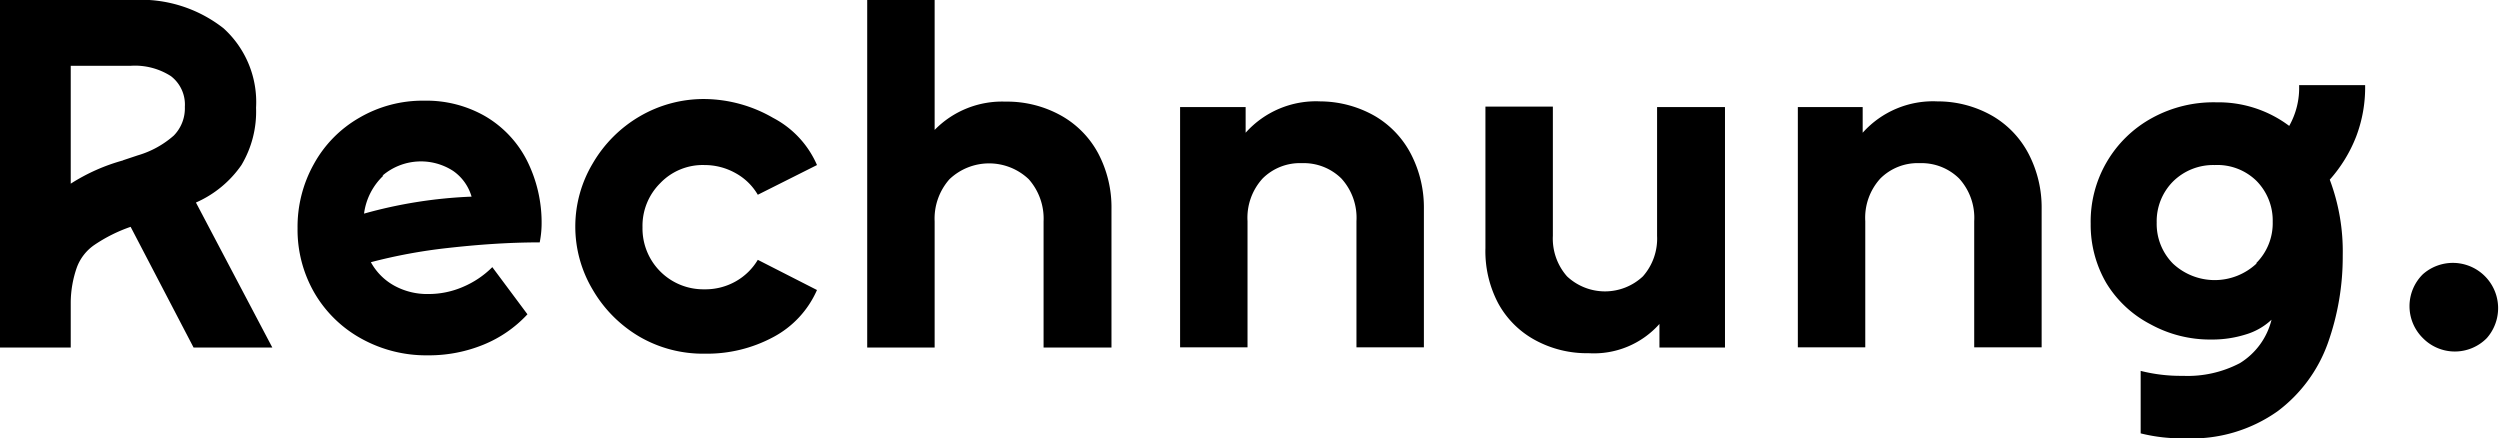 <svg xmlns="http://www.w3.org/2000/svg" viewBox="0 0 106.03 18.59"><title>Varlık 5</title><g id="katman_2" data-name="katman 2"><g id="katman_1-2" data-name="katman 1"><path d="M8.21,14.74,5.54,9.62A6.53,6.53,0,0,0,4,10.39a2,2,0,0,0-.74.95A4.59,4.59,0,0,0,3,12.82v1.92H0V0H5.62A5.68,5.68,0,0,1,9.48,1.2a4.22,4.22,0,0,1,1.38,3.37A4.42,4.42,0,0,1,10.24,7,4.59,4.59,0,0,1,8.31,8.59l3.24,6.15Zm-3-7.94.63-.21a4,4,0,0,0,1.53-.84,1.65,1.65,0,0,0,.47-1.22,1.52,1.52,0,0,0-.59-1.3,2.82,2.82,0,0,0-1.7-.44H3v5A8.08,8.08,0,0,1,5.23,6.8Z"/><path d="M22.89,10.28c-1.36,0-2.67.1-3.92.24a22.5,22.5,0,0,0-3.24.6,2.5,2.5,0,0,0,1,1,2.9,2.9,0,0,0,1.44.35,3.67,3.67,0,0,0,1.46-.3,3.93,3.93,0,0,0,1.25-.84l1.49,2a5.22,5.22,0,0,1-1.87,1.29,6.1,6.1,0,0,1-2.34.45,5.67,5.67,0,0,1-2.82-.7,5.2,5.2,0,0,1-2-1.94,5.35,5.35,0,0,1-.72-2.75,5.45,5.45,0,0,1,.69-2.72A5.08,5.08,0,0,1,15.23,5,5.33,5.33,0,0,1,18,4.27a5,5,0,0,1,2.58.66,4.58,4.58,0,0,1,1.76,1.86,5.85,5.85,0,0,1,.63,2.76A4.14,4.14,0,0,1,22.89,10.28ZM16.26,7.45a2.69,2.69,0,0,0-.82,1.61A19.67,19.67,0,0,1,20,8.34a2,2,0,0,0-.78-1.09,2.51,2.51,0,0,0-3,.2Z"/><path d="M27.14,14.29a5.53,5.53,0,0,1-2-2,5.22,5.22,0,0,1,0-5.36,5.53,5.53,0,0,1,2-2,5.38,5.38,0,0,1,2.76-.73A5.9,5.9,0,0,1,32.79,5a4.09,4.09,0,0,1,1.86,2L32.14,8.26a2.46,2.46,0,0,0-.93-.91A2.68,2.68,0,0,0,29.88,7,2.49,2.49,0,0,0,28,7.77a2.55,2.55,0,0,0-.75,1.87,2.58,2.58,0,0,0,2.63,2.63,2.61,2.61,0,0,0,1.33-.34,2.54,2.54,0,0,0,.93-.91l2.51,1.28a4.14,4.14,0,0,1-1.86,2A5.93,5.93,0,0,1,29.9,15,5.36,5.36,0,0,1,27.14,14.29Z"/><path d="M45,4.9a4,4,0,0,1,1.58,1.61,4.9,4.9,0,0,1,.56,2.36v5.87H44.26V9.39a2.52,2.52,0,0,0-.63-1.79,2.44,2.44,0,0,0-3.36,0,2.52,2.52,0,0,0-.63,1.79v5.35H36.78V0h2.86V5.51a4,4,0,0,1,3-1.2A4.71,4.71,0,0,1,45,4.9Z"/><path d="M58.31,4.92a4,4,0,0,1,1.54,1.63,4.92,4.92,0,0,1,.54,2.31v5.87H57.53V9.38a2.47,2.47,0,0,0-.64-1.81,2.27,2.27,0,0,0-1.67-.65,2.24,2.24,0,0,0-1.67.65,2.47,2.47,0,0,0-.64,1.81v5.35H50.05V4.54h2.78V5.63A4,4,0,0,1,56,4.3,4.71,4.71,0,0,1,58.31,4.92Z"/><path d="M73.16,4.55V14.74H70.38v-1a3.72,3.72,0,0,1-3,1.24,4.59,4.59,0,0,1-2.28-.56,3.9,3.9,0,0,1-1.56-1.56A4.73,4.73,0,0,1,63,10.52v-6h2.86V10a2.42,2.42,0,0,0,.6,1.72,2.35,2.35,0,0,0,3.22,0,2.42,2.42,0,0,0,.6-1.72V4.54h2.87Z"/><path d="M84.51,4.92a4,4,0,0,1,1.54,1.63,4.92,4.92,0,0,1,.54,2.31v5.87H83.73V9.38a2.47,2.47,0,0,0-.64-1.81,2.27,2.27,0,0,0-1.67-.65,2.24,2.24,0,0,0-1.67.65,2.47,2.47,0,0,0-.64,1.81v5.35H76.25V4.54H79V5.63A4,4,0,0,1,82.17,4.3,4.66,4.66,0,0,1,84.51,4.92Z"/><path d="M99.93,5.79a6.06,6.06,0,0,1-1.12,1.83,8.64,8.64,0,0,1,.55,3.22,10.91,10.91,0,0,1-.63,3.71,6.23,6.23,0,0,1-2.13,2.89,6.3,6.3,0,0,1-3.92,1.15,7.15,7.15,0,0,1-1.89-.21V15.73a6.93,6.93,0,0,0,1.79.21A4.77,4.77,0,0,0,95,15.4a3,3,0,0,0,1.34-1.84,2.74,2.74,0,0,1-1.11.63,4.73,4.73,0,0,1-1.44.21,5.24,5.24,0,0,1-2.59-.65A4.74,4.74,0,0,1,89.33,12a4.9,4.9,0,0,1-.66-2.51A5,5,0,0,1,91.28,5,5.41,5.41,0,0,1,94,4.34a5,5,0,0,1,3.09,1,3.28,3.28,0,0,0,.42-1.73h2.8A5.85,5.85,0,0,1,99.93,5.79ZM95.7,11.15a2.39,2.39,0,0,0,.69-1.74,2.39,2.39,0,0,0-.69-1.74A2.37,2.37,0,0,0,93.93,7a2.42,2.42,0,0,0-1.77.7,2.39,2.39,0,0,0-.69,1.74,2.39,2.39,0,0,0,.69,1.74,2.59,2.59,0,0,0,3.54,0Z"/><path d="M102.76,14.34a1.9,1.9,0,0,1,0-2.71,1.92,1.92,0,0,1,2.71,2.71,1.9,1.9,0,0,1-2.71,0Z"/></g></g></svg>